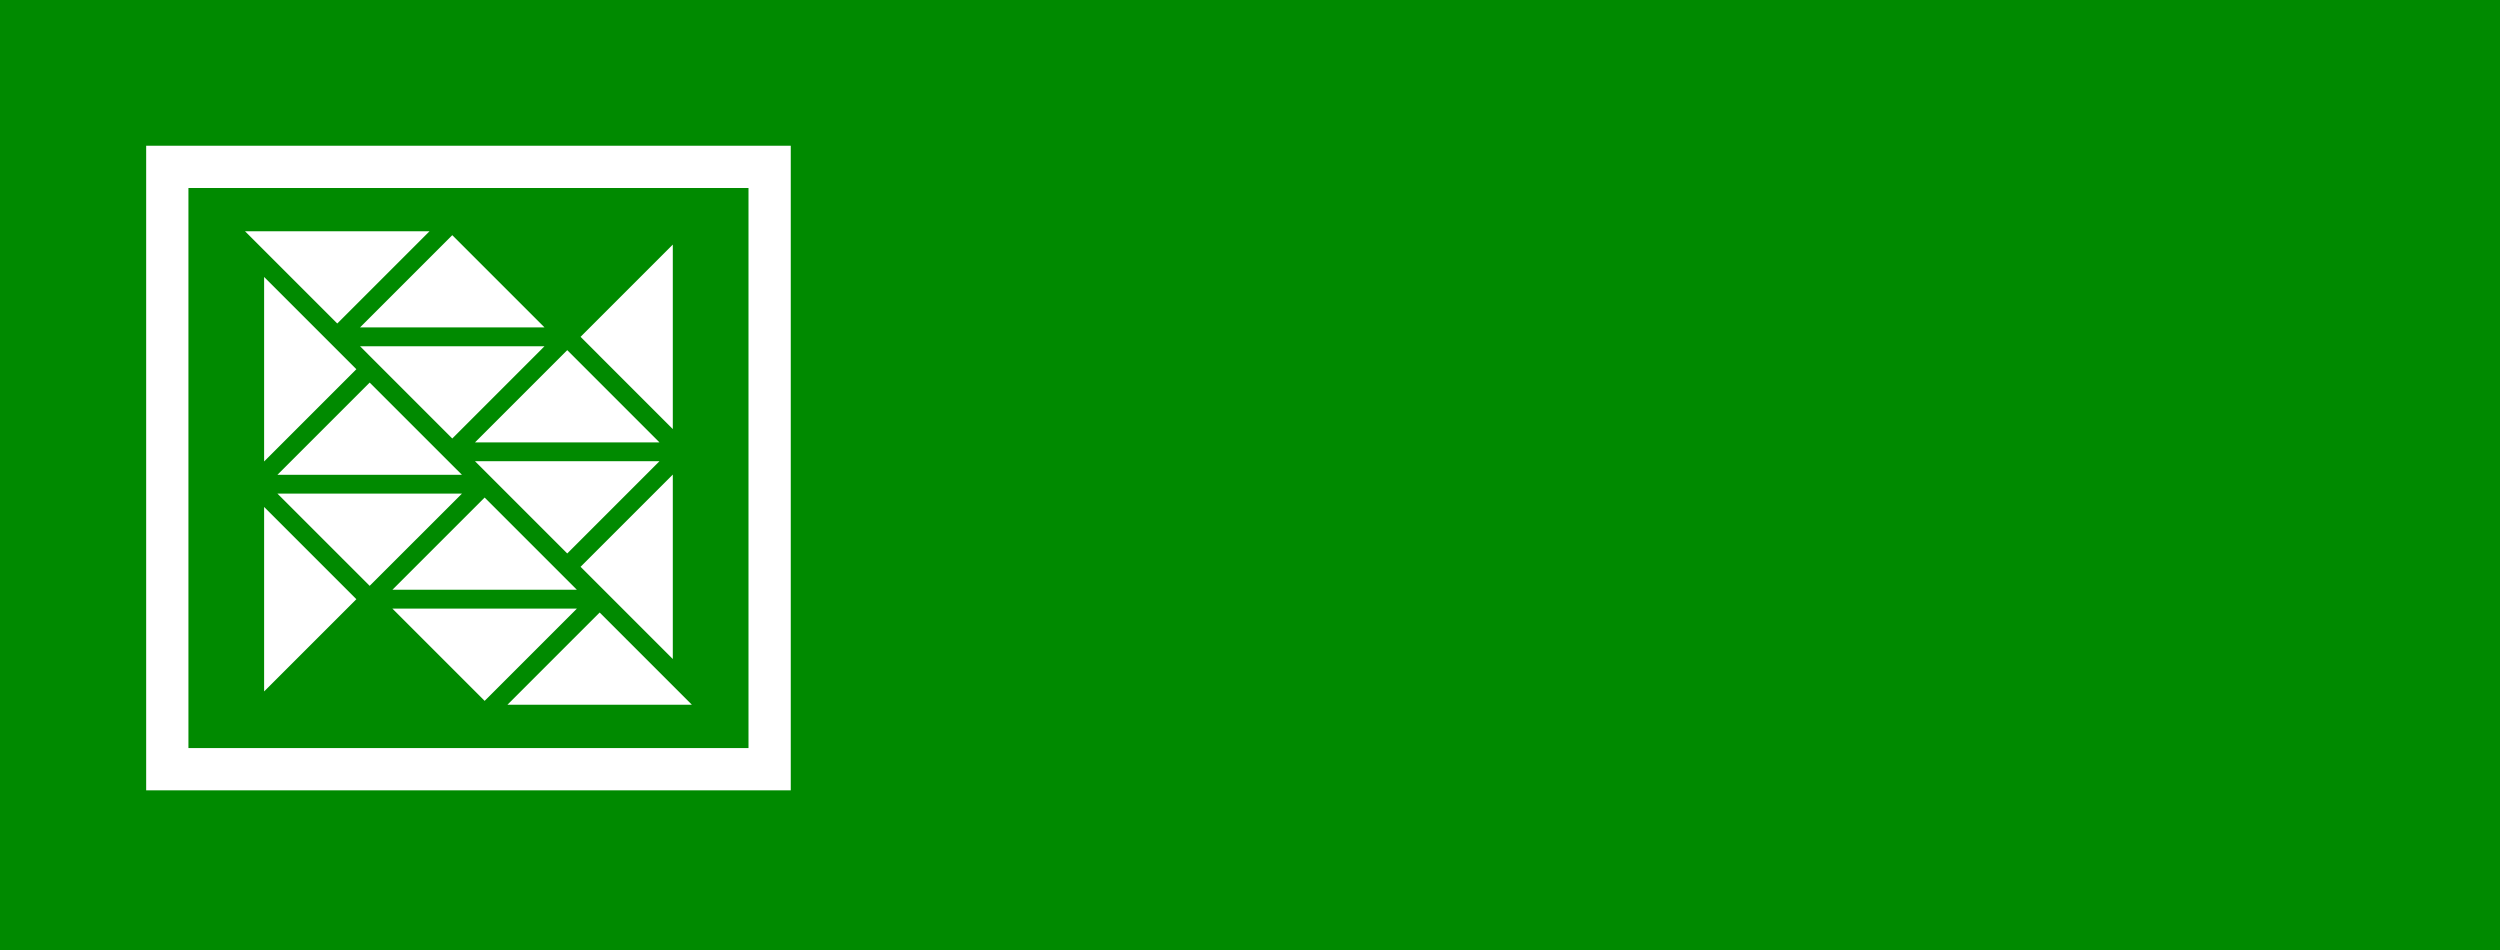<?xml version="1.0" encoding="utf-8"?>
<!DOCTYPE svg PUBLIC "-//W3C//DTD SVG 1.1//EN" "http://www.w3.org/Graphics/SVG/1.1/DTD/svg11.dtd">
<svg version="1.1" xmlns="http://www.w3.org/2000/svg" xmlns:xlink="http://www.w3.org/1999/xlink" x="0px" y="0px" width="150px"
	height="57px" viewBox="0 0 150 57" enable-background="new 0 0 150 57" xml:space="preserve">
	<g id="Background">
		<rect fill="#008a00" width="150" height="57"/>
	</g>
	<g id="Foreground">
		<g>
			<polygon fill="#FFFFFF" points="40.368,39.542 40.368,28.474 34.834,34.007"/>
			<polygon fill="#FFFFFF" points="40.368,25.745 40.368,14.675 34.834,20.21"/>
			<polygon fill="#FFFFFF" points="25.771,13.876 14.701,13.876 20.236,19.41"/>
			<polygon fill="#FFFFFF" points="32.67,20.774 21.602,20.774 27.136,26.31"/>
			<polygon fill="#FFFFFF" points="27.136,14.11 21.602,19.644 32.67,19.644"/>
			<polygon fill="#FFFFFF" points="34.035,33.208 35.655,31.587 39.568,27.673 28.5,27.673"/>
			<polygon fill="#FFFFFF" points="39.568,26.544 34.035,21.009 28.5,26.544"/>
			<polygon fill="#FFFFFF" points="15.847,16.619 15.847,27.688 21.381,22.153"/>
			<polygon fill="#FFFFFF" points="15.847,30.417 15.847,41.485 21.381,35.952"/>
			<polygon fill="#FFFFFF" points="30.444,42.286 41.514,42.286 35.979,36.751 34.356,38.372"/>
			<polygon fill="#FFFFFF" points="23.544,35.386 34.613,35.386 29.079,29.853"/>
			<polygon fill="#FFFFFF" points="29.079,42.052 30.7,40.431 34.613,36.517 23.544,36.517"/>
			<polygon fill="#FFFFFF" points="16.646,28.487 27.715,28.487 22.18,22.954"/>
			<polygon fill="#FFFFFF" points="16.646,29.618 20.56,33.532 22.18,35.151 27.715,29.618"/>
		</g>
		<path fill="#FFFFFF" d="M8.77,8.743v38.676h38.676V8.743H8.77z M11.306,11.279h33.604v33.603H11.306V11.279z"/>
	</g>
</svg>
